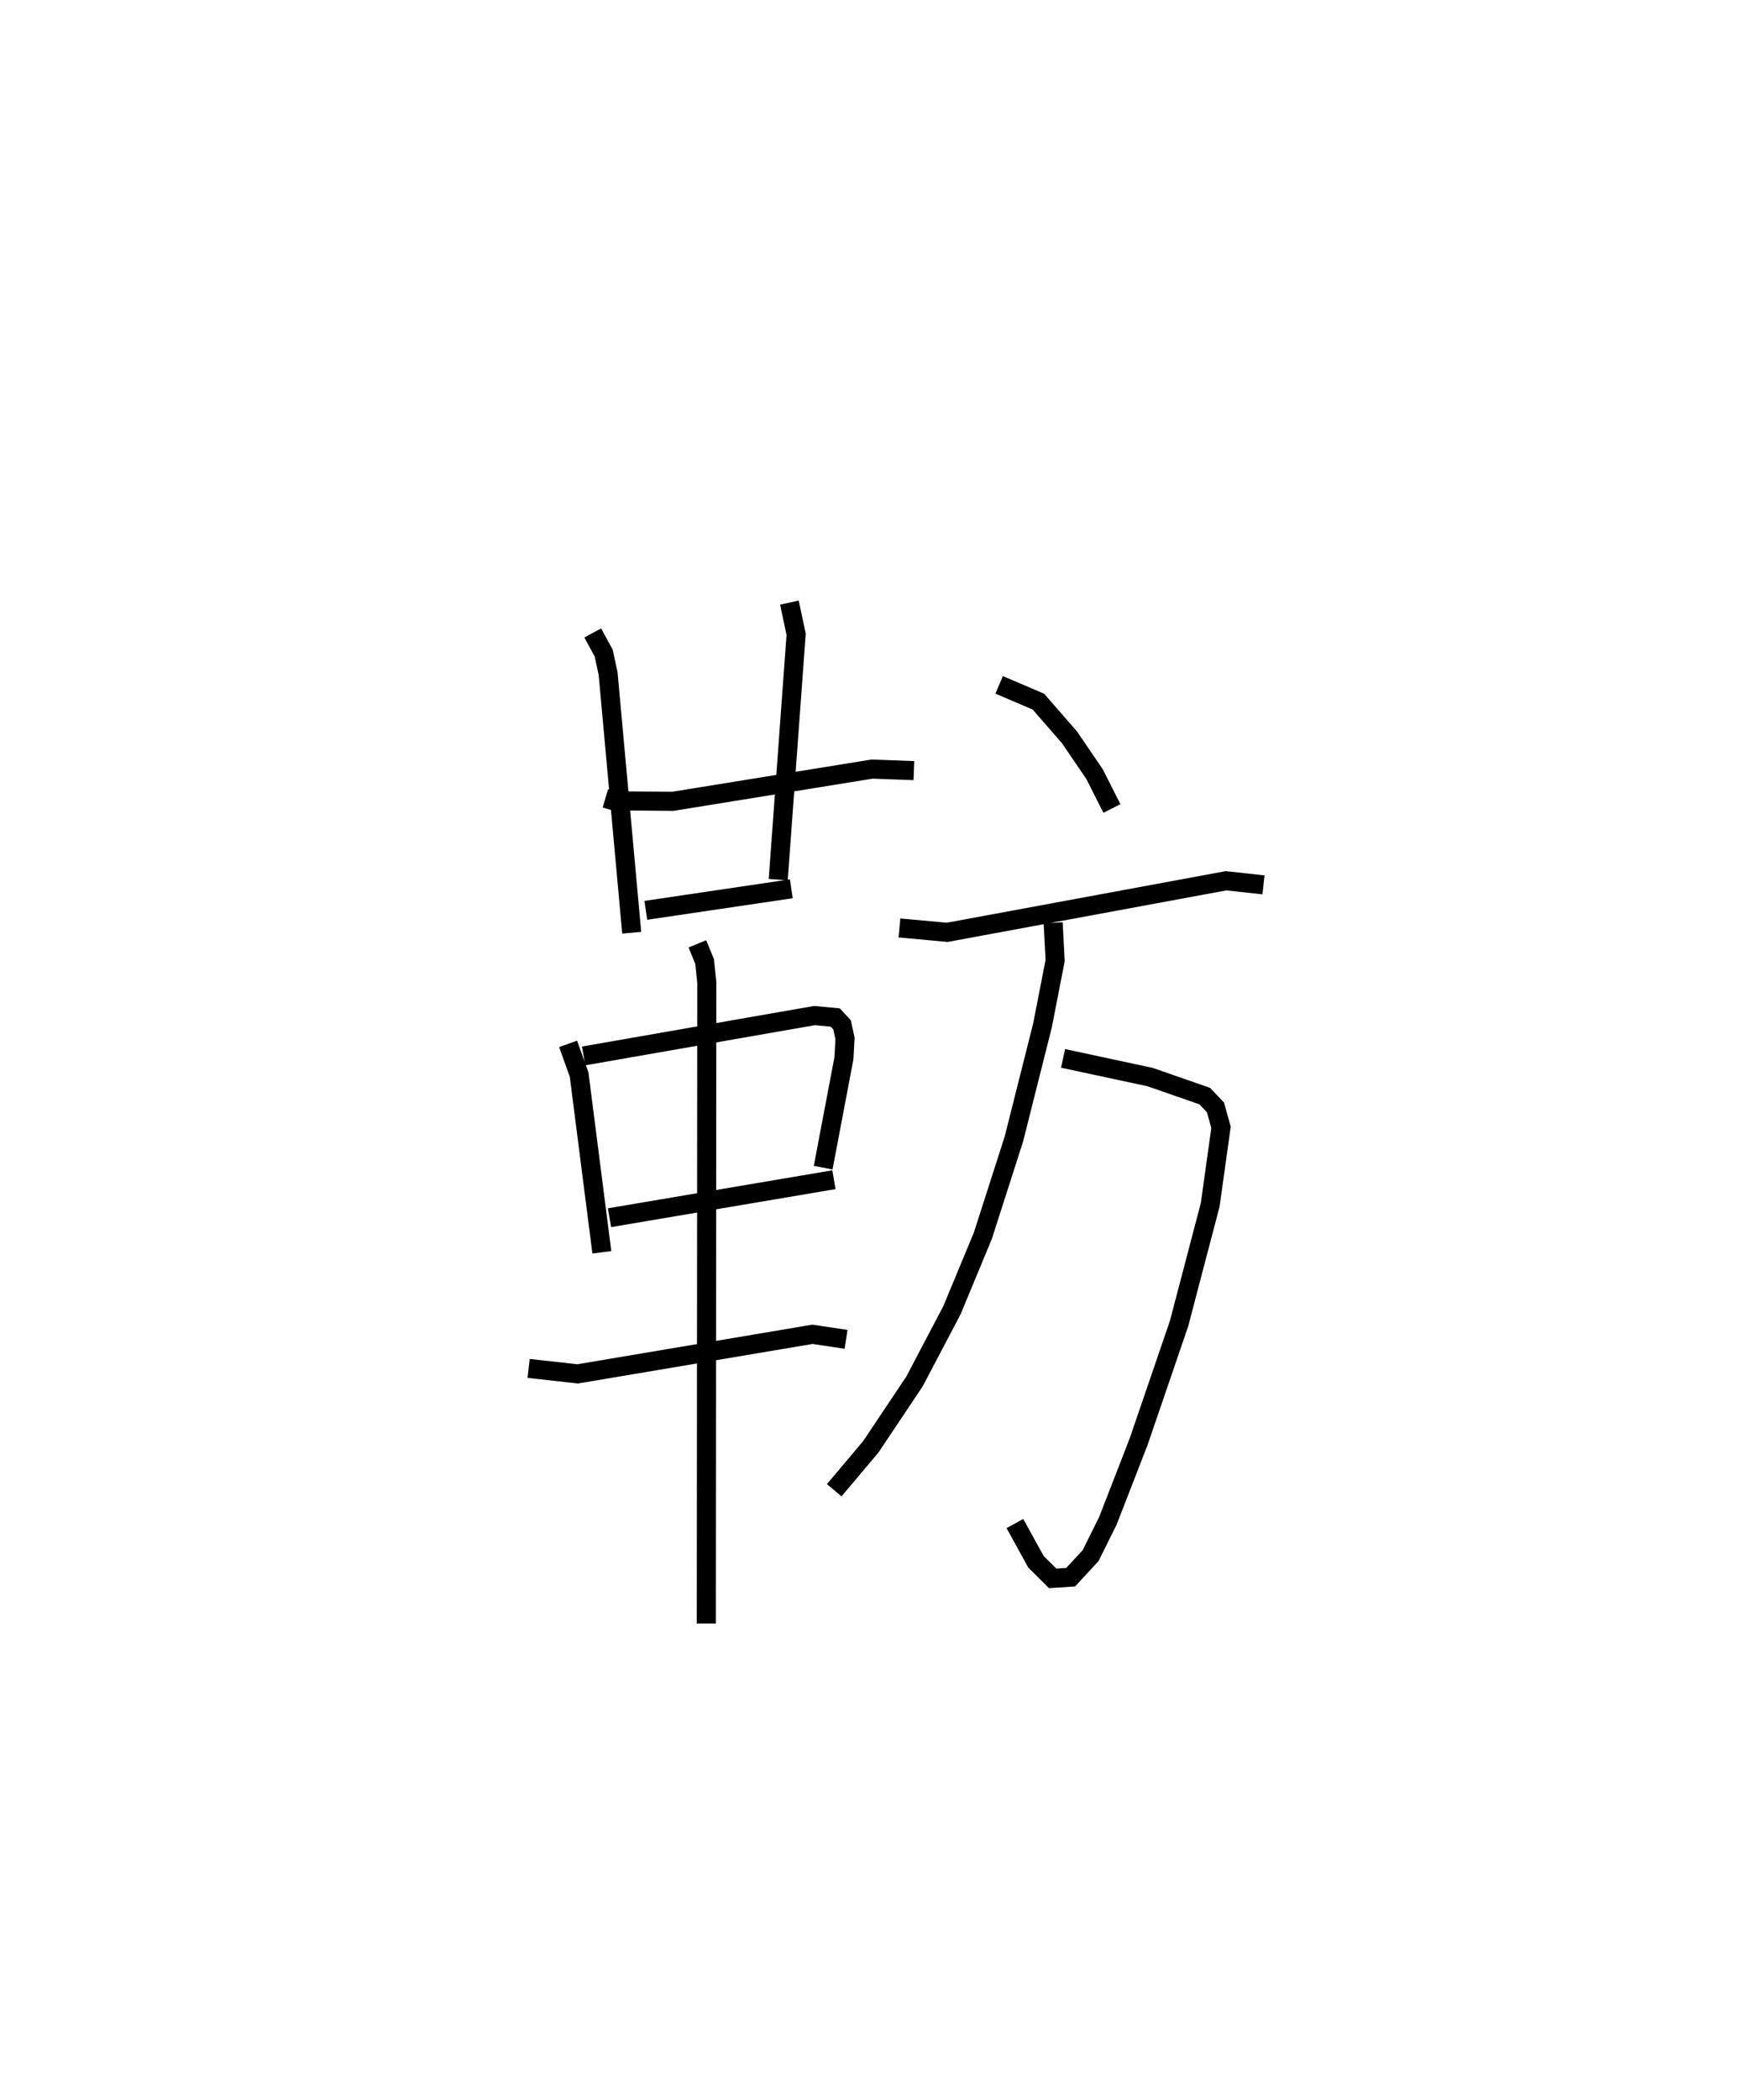 <?xml version="1.0" encoding="utf-8" ?>
<svg baseProfile="full" height="110.141" version="1.1" width="91.289" xmlns="http://www.w3.org/2000/svg" xmlns:ev="http://www.w3.org/2001/xml-events" xmlns:xlink="http://www.w3.org/1999/xlink"><defs /><rect fill="white" height="110.141" width="91.289" x="0" y="0" /><path d="M25,25 m0.0,0.0 m6.761,16.869 l0.431,0.128 3.105,0.027 l10.454,-1.69 2.196,0.08 m-16.849,-7.22 l0.576,1.06 0.231,1.081 l1.238,13.581 m8.273,-17.313 l0.353,1.662 -0.94,12.866 m-6.946,1.61 l7.633,-1.13 m-11.711,8.133 l0.577,1.607 1.194,9.324 m-0.957,-10.298 l12.117,-2.118 1.086,0.104 l0.357,0.387 0.154,0.703 l-0.057,1.044 -1.089,5.74 m-11.21,2.624 l11.775,-1.993 m-16.019,9.896 l2.573,0.287 12.32,-2.076 l1.762,0.265 m-7.801,-20.741 l0.381,0.928 0.113,1.105 l-0.025,33.61 m15.363,-49.226 l2.06,0.88 1.63,1.87 l1.316,1.932 0.911,1.802 m-11.147,6.265 l2.507,0.23 14.631,-2.705 l1.961,0.216 m-10.515,9.1 l4.563,0.979 2.87,0.998 l0.561,0.59 0.293,1.047 l-0.568,4.067 -1.632,6.22 l-2.126,6.21 -1.61,4.141 l-0.907,1.826 -1.046,1.13 l-0.945,0.061 -0.879,-0.875 l-1.1,-2.001 m2.007,-31.505 l0.103,1.982 -0.664,3.402 l-1.497,5.946 -1.63,5.079 l-1.624,3.911 -1.961,3.729 l-2.293,3.43 -1.921,2.28 " fill="none" stroke="black" stroke-width="1" /></svg>